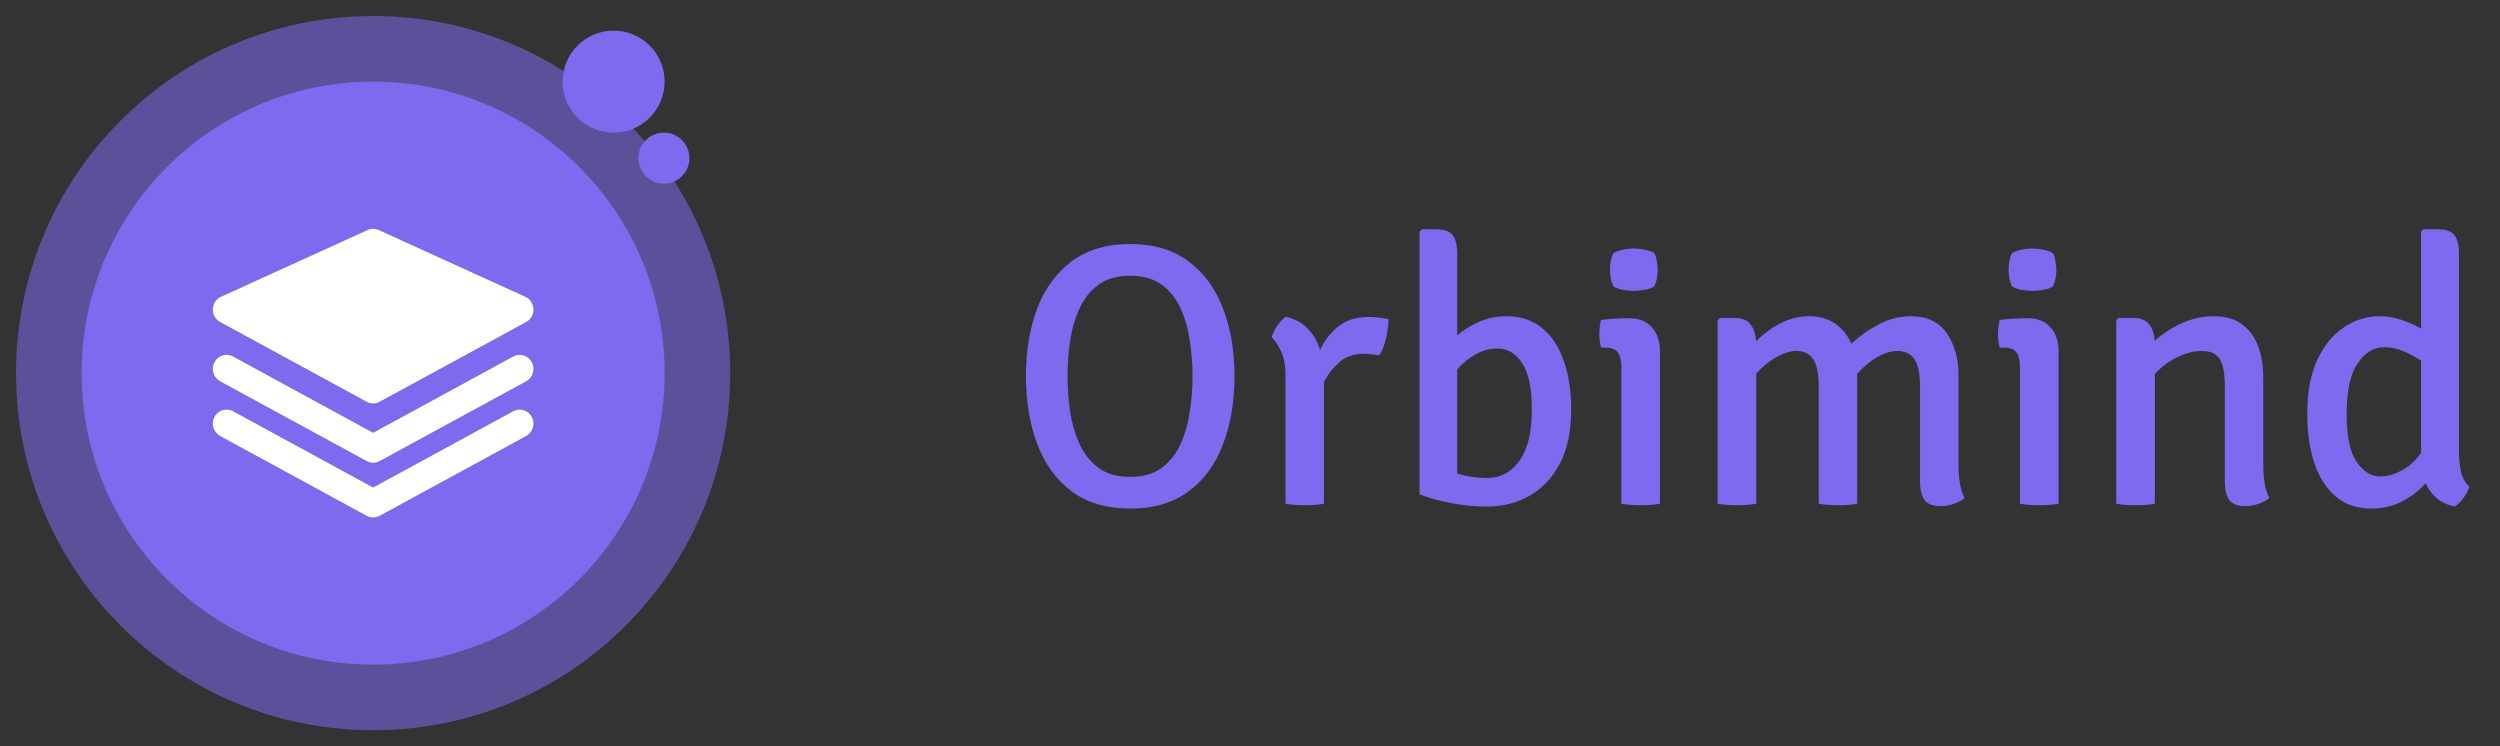 <svg width="134" height="40" viewBox="0 0 134 40" fill="none" xmlns="http://www.w3.org/2000/svg">
    <rect x="0" y="0" width="134" height="40" fill="#333333" stroke="none"/>
    <path d="M54.99 20.16C54.99 18.813 55.19 17.607 55.59 16.54C55.997 15.473 56.613 14.63 57.44 14.01C58.267 13.39 59.313 13.08 60.58 13.08C61.853 13.08 62.9 13.393 63.72 14.02C64.547 14.64 65.16 15.483 65.56 16.55C65.967 17.617 66.17 18.82 66.17 20.16C66.17 21.513 65.967 22.727 65.56 23.8C65.16 24.867 64.547 25.71 63.72 26.33C62.893 26.95 61.847 27.26 60.58 27.26C59.307 27.26 58.257 26.95 57.43 26.33C56.603 25.703 55.99 24.853 55.59 23.78C55.19 22.707 54.99 21.5 54.99 20.16ZM57.22 20.16C57.22 20.767 57.263 21.387 57.35 22.02C57.443 22.647 57.61 23.23 57.85 23.77C58.09 24.303 58.43 24.737 58.87 25.07C59.31 25.397 59.88 25.56 60.58 25.56C61.273 25.56 61.84 25.397 62.28 25.07C62.72 24.737 63.057 24.303 63.29 23.77C63.53 23.23 63.693 22.647 63.78 22.02C63.873 21.387 63.92 20.767 63.92 20.16C63.92 19.553 63.873 18.937 63.78 18.31C63.693 17.677 63.53 17.093 63.29 16.56C63.057 16.027 62.72 15.597 62.28 15.27C61.84 14.943 61.273 14.78 60.58 14.78C59.88 14.78 59.31 14.943 58.87 15.27C58.43 15.597 58.09 16.027 57.85 16.56C57.61 17.093 57.443 17.677 57.35 18.31C57.263 18.937 57.22 19.553 57.22 20.16ZM68.164 18.08C68.211 17.893 68.307 17.69 68.454 17.47C68.601 17.25 68.754 17.087 68.914 16.98C69.394 17.087 69.784 17.293 70.084 17.6C70.391 17.907 70.614 18.293 70.754 18.76C70.987 18.253 71.314 17.833 71.734 17.5C72.154 17.16 72.697 16.99 73.364 16.99C73.544 16.99 73.717 17 73.884 17.02C74.051 17.04 74.231 17.067 74.424 17.1C74.424 17.38 74.384 17.707 74.304 18.08C74.231 18.447 74.104 18.77 73.924 19.05C73.791 19.017 73.654 18.997 73.514 18.99C73.381 18.977 73.247 18.967 73.114 18.96C72.574 18.96 72.131 19.113 71.784 19.42C71.444 19.72 71.171 20.073 70.964 20.48V27C70.684 27.053 70.341 27.08 69.934 27.08C69.534 27.08 69.191 27.053 68.904 27V20.14C68.904 19.607 68.824 19.17 68.664 18.83C68.504 18.49 68.337 18.24 68.164 18.08ZM84.217 21.94C84.217 23.107 84.014 24.077 83.607 24.85C83.201 25.617 82.657 26.193 81.977 26.58C81.297 26.96 80.547 27.15 79.727 27.15C79.087 27.15 78.461 27.093 77.847 26.98C77.234 26.867 76.647 26.707 76.087 26.5V12.42L76.217 12.29H76.987C77.421 12.29 77.714 12.397 77.867 12.61C78.027 12.817 78.107 13.15 78.107 13.61V17.97C78.434 17.697 78.817 17.46 79.257 17.26C79.704 17.053 80.204 16.95 80.757 16.95C81.517 16.95 82.154 17.163 82.667 17.59C83.181 18.017 83.567 18.607 83.827 19.36C84.087 20.107 84.217 20.967 84.217 21.94ZM80.277 18.68C79.891 18.673 79.504 18.773 79.117 18.98C78.737 19.187 78.401 19.46 78.107 19.8V25.38C78.601 25.54 79.144 25.62 79.737 25.62C80.431 25.62 80.997 25.313 81.437 24.7C81.884 24.087 82.107 23.173 82.107 21.96C82.107 20.8 81.931 19.963 81.577 19.45C81.231 18.937 80.797 18.68 80.277 18.68ZM88.974 27C88.688 27.053 88.344 27.08 87.944 27.08C87.538 27.08 87.191 27.053 86.904 27V19.67C86.904 19.317 86.841 19.057 86.714 18.89C86.588 18.717 86.361 18.63 86.034 18.63H85.814C85.754 18.397 85.724 18.157 85.724 17.91C85.724 17.657 85.754 17.403 85.814 17.15C86.068 17.117 86.304 17.093 86.524 17.08C86.751 17.067 86.938 17.06 87.084 17.06H87.354C87.854 17.06 88.248 17.22 88.534 17.54C88.828 17.853 88.974 18.287 88.974 18.84V27ZM86.294 14.46C86.294 14.12 86.354 13.823 86.474 13.57C86.594 13.497 86.758 13.437 86.964 13.39C87.171 13.343 87.374 13.32 87.574 13.32C87.761 13.32 87.964 13.343 88.184 13.39C88.404 13.437 88.568 13.497 88.674 13.57C88.734 13.683 88.778 13.827 88.804 14C88.838 14.167 88.854 14.32 88.854 14.46C88.854 14.793 88.794 15.09 88.674 15.35C88.574 15.423 88.411 15.483 88.184 15.53C87.964 15.57 87.761 15.59 87.574 15.59C87.374 15.59 87.168 15.57 86.954 15.53C86.748 15.483 86.588 15.423 86.474 15.35C86.354 15.09 86.294 14.793 86.294 14.46ZM97.484 20.74C97.484 20.04 97.384 19.543 97.184 19.25C96.984 18.957 96.687 18.81 96.294 18.81C95.947 18.817 95.577 18.933 95.184 19.16C94.797 19.38 94.447 19.67 94.134 20.03V27C93.854 27.053 93.511 27.08 93.104 27.08C92.697 27.08 92.351 27.053 92.064 27V17.18L92.194 17.04H92.964C93.357 17.04 93.641 17.15 93.814 17.37C93.994 17.59 94.097 17.897 94.124 18.29C94.524 17.89 94.967 17.567 95.454 17.32C95.941 17.073 96.441 16.95 96.954 16.95C97.521 16.95 97.994 17.083 98.374 17.35C98.754 17.617 99.041 17.973 99.234 18.42C99.694 17.993 100.194 17.643 100.734 17.37C101.281 17.09 101.841 16.95 102.414 16.95C103.287 16.95 103.931 17.253 104.344 17.86C104.764 18.467 104.974 19.203 104.974 20.07V24.89C104.974 25.237 104.997 25.567 105.044 25.88C105.091 26.187 105.177 26.457 105.304 26.69C105.157 26.817 104.967 26.92 104.734 27C104.501 27.087 104.257 27.13 104.004 27.13C103.604 27.13 103.321 27.02 103.154 26.8C102.994 26.58 102.914 26.253 102.914 25.82V20.72C102.914 20.02 102.811 19.527 102.604 19.24C102.397 18.953 102.097 18.81 101.704 18.81C101.377 18.81 101.017 18.92 100.624 19.14C100.237 19.36 99.877 19.66 99.544 20.04V20.06V27C99.264 27.053 98.924 27.08 98.524 27.08C98.117 27.08 97.771 27.053 97.484 27V20.74ZM110.341 27C110.055 27.053 109.711 27.08 109.311 27.08C108.905 27.08 108.558 27.053 108.271 27V19.67C108.271 19.317 108.208 19.057 108.081 18.89C107.955 18.717 107.728 18.63 107.401 18.63H107.181C107.121 18.397 107.091 18.157 107.091 17.91C107.091 17.657 107.121 17.403 107.181 17.15C107.435 17.117 107.671 17.093 107.891 17.08C108.118 17.067 108.305 17.06 108.451 17.06H108.721C109.221 17.06 109.615 17.22 109.901 17.54C110.195 17.853 110.341 18.287 110.341 18.84V27ZM107.661 14.46C107.661 14.12 107.721 13.823 107.841 13.57C107.961 13.497 108.125 13.437 108.331 13.39C108.538 13.343 108.741 13.32 108.941 13.32C109.128 13.32 109.331 13.343 109.551 13.39C109.771 13.437 109.935 13.497 110.041 13.57C110.101 13.683 110.145 13.827 110.171 14C110.205 14.167 110.221 14.32 110.221 14.46C110.221 14.793 110.161 15.09 110.041 15.35C109.941 15.423 109.778 15.483 109.551 15.53C109.331 15.57 109.128 15.59 108.941 15.59C108.741 15.59 108.535 15.57 108.321 15.53C108.115 15.483 107.955 15.423 107.841 15.35C107.721 15.09 107.661 14.793 107.661 14.46ZM121.311 24.89C121.311 25.237 121.334 25.567 121.381 25.88C121.428 26.187 121.514 26.457 121.641 26.69C121.494 26.817 121.304 26.92 121.071 27C120.838 27.087 120.594 27.13 120.341 27.13C119.941 27.13 119.658 27.02 119.491 26.8C119.331 26.58 119.251 26.253 119.251 25.82V20.73C119.251 20.063 119.164 19.577 118.991 19.27C118.818 18.963 118.488 18.81 118.001 18.81C117.608 18.81 117.181 18.92 116.721 19.14C116.261 19.36 115.854 19.66 115.501 20.04V27C115.221 27.053 114.878 27.08 114.471 27.08C114.064 27.08 113.718 27.053 113.431 27V17.17L113.561 17.04H114.341C114.728 17.04 115.008 17.15 115.181 17.37C115.361 17.583 115.464 17.883 115.491 18.27C115.918 17.883 116.404 17.567 116.951 17.32C117.498 17.073 118.068 16.95 118.661 16.95C119.288 16.95 119.794 17.097 120.181 17.39C120.574 17.677 120.861 18.07 121.041 18.57C121.221 19.063 121.311 19.617 121.311 20.23V24.89ZM123.669 22.18C123.669 20.993 123.856 20.013 124.229 19.24C124.602 18.467 125.082 17.893 125.669 17.52C126.256 17.14 126.869 16.95 127.509 16.95C127.929 16.95 128.326 17.013 128.699 17.14C129.072 17.26 129.429 17.417 129.769 17.61V12.42L129.899 12.29H130.679C131.112 12.29 131.406 12.397 131.559 12.61C131.719 12.817 131.799 13.15 131.799 13.61V24.19C131.799 24.577 131.836 24.94 131.909 25.28C131.989 25.62 132.139 25.887 132.359 26.08C132.306 26.267 132.202 26.467 132.049 26.68C131.902 26.887 131.746 27.043 131.579 27.15C131.179 27.07 130.852 26.92 130.599 26.7C130.346 26.48 130.152 26.213 130.019 25.9C129.679 26.287 129.259 26.61 128.759 26.87C128.266 27.13 127.716 27.26 127.109 27.26C126.349 27.26 125.712 27.047 125.199 26.62C124.692 26.187 124.309 25.59 124.049 24.83C123.796 24.063 123.669 23.18 123.669 22.18ZM125.779 22.19C125.779 23.383 125.959 24.24 126.319 24.76C126.679 25.28 127.102 25.54 127.589 25.54C127.942 25.54 128.316 25.437 128.709 25.23C129.109 25.023 129.462 24.703 129.769 24.27V19.33C129.469 19.13 129.149 18.96 128.809 18.82C128.476 18.68 128.136 18.61 127.789 18.61C127.229 18.61 126.752 18.903 126.359 19.49C125.972 20.07 125.779 20.97 125.779 22.19Z" fill="#7C6AEF"/>
    <path d="M20 39.141C30.571 39.141 39.141 30.571 39.141 20C39.141 9.429 30.571 0.859 20 0.859C9.429 0.859 0.859 9.429 0.859 20C0.859 30.571 9.429 39.141 20 39.141Z" fill="#7C6AEF" fill-opacity="0.55"/>
    <path d="M20 35.625C28.629 35.625 35.625 28.629 35.625 20C35.625 11.371 28.629 4.375 20 4.375C11.371 4.375 4.375 11.371 4.375 20C4.375 28.629 11.371 35.625 20 35.625Z" fill="#7C6AEF"/>
    <path d="M27.511 19.109L19.999 23.2L12.489 19.109C12.129 18.913 11.684 19.052 11.493 19.419C11.301 19.785 11.438 20.239 11.796 20.435L19.654 24.713C19.762 24.772 19.881 24.802 20 24.802C20.119 24.802 20.238 24.773 20.347 24.713L28.204 20.435C28.562 20.239 28.698 19.785 28.507 19.419C28.315 19.052 27.87 18.913 27.511 19.109Z" fill="white"/>
    <path d="M28.157 15.908L20.299 12.331C20.109 12.244 19.891 12.244 19.7 12.331L11.843 15.908C11.586 16.025 11.417 16.282 11.407 16.568C11.398 16.855 11.548 17.122 11.796 17.257L19.654 21.534C19.762 21.594 19.881 21.623 20 21.623C20.119 21.623 20.238 21.594 20.347 21.534L28.204 17.257C28.452 17.122 28.602 16.855 28.593 16.568C28.583 16.282 28.414 16.025 28.157 15.908Z" fill="white"/>
    <path d="M27.511 22.043L19.999 26.133L12.489 22.043C12.129 21.847 11.684 21.986 11.493 22.352C11.301 22.718 11.438 23.173 11.796 23.368L19.654 27.646C19.762 27.705 19.881 27.735 20 27.735C20.119 27.735 20.238 27.706 20.347 27.646L28.204 23.368C28.562 23.173 28.698 22.718 28.507 22.352C28.315 21.986 27.87 21.847 27.511 22.043Z" fill="white"/>
    <path d="M35.586 9.844C36.341 9.844 36.953 9.232 36.953 8.477C36.953 7.721 36.341 7.109 35.586 7.109C34.831 7.109 34.219 7.721 34.219 8.477C34.219 9.232 34.831 9.844 35.586 9.844Z" fill="#7C6AEF"/>
    <path d="M32.891 7.109C34.401 7.109 35.625 5.885 35.625 4.375C35.625 2.865 34.401 1.641 32.891 1.641C31.381 1.641 30.156 2.865 30.156 4.375C30.156 5.885 31.381 7.109 32.891 7.109Z" fill="#7C6AEF"/>
</svg>
